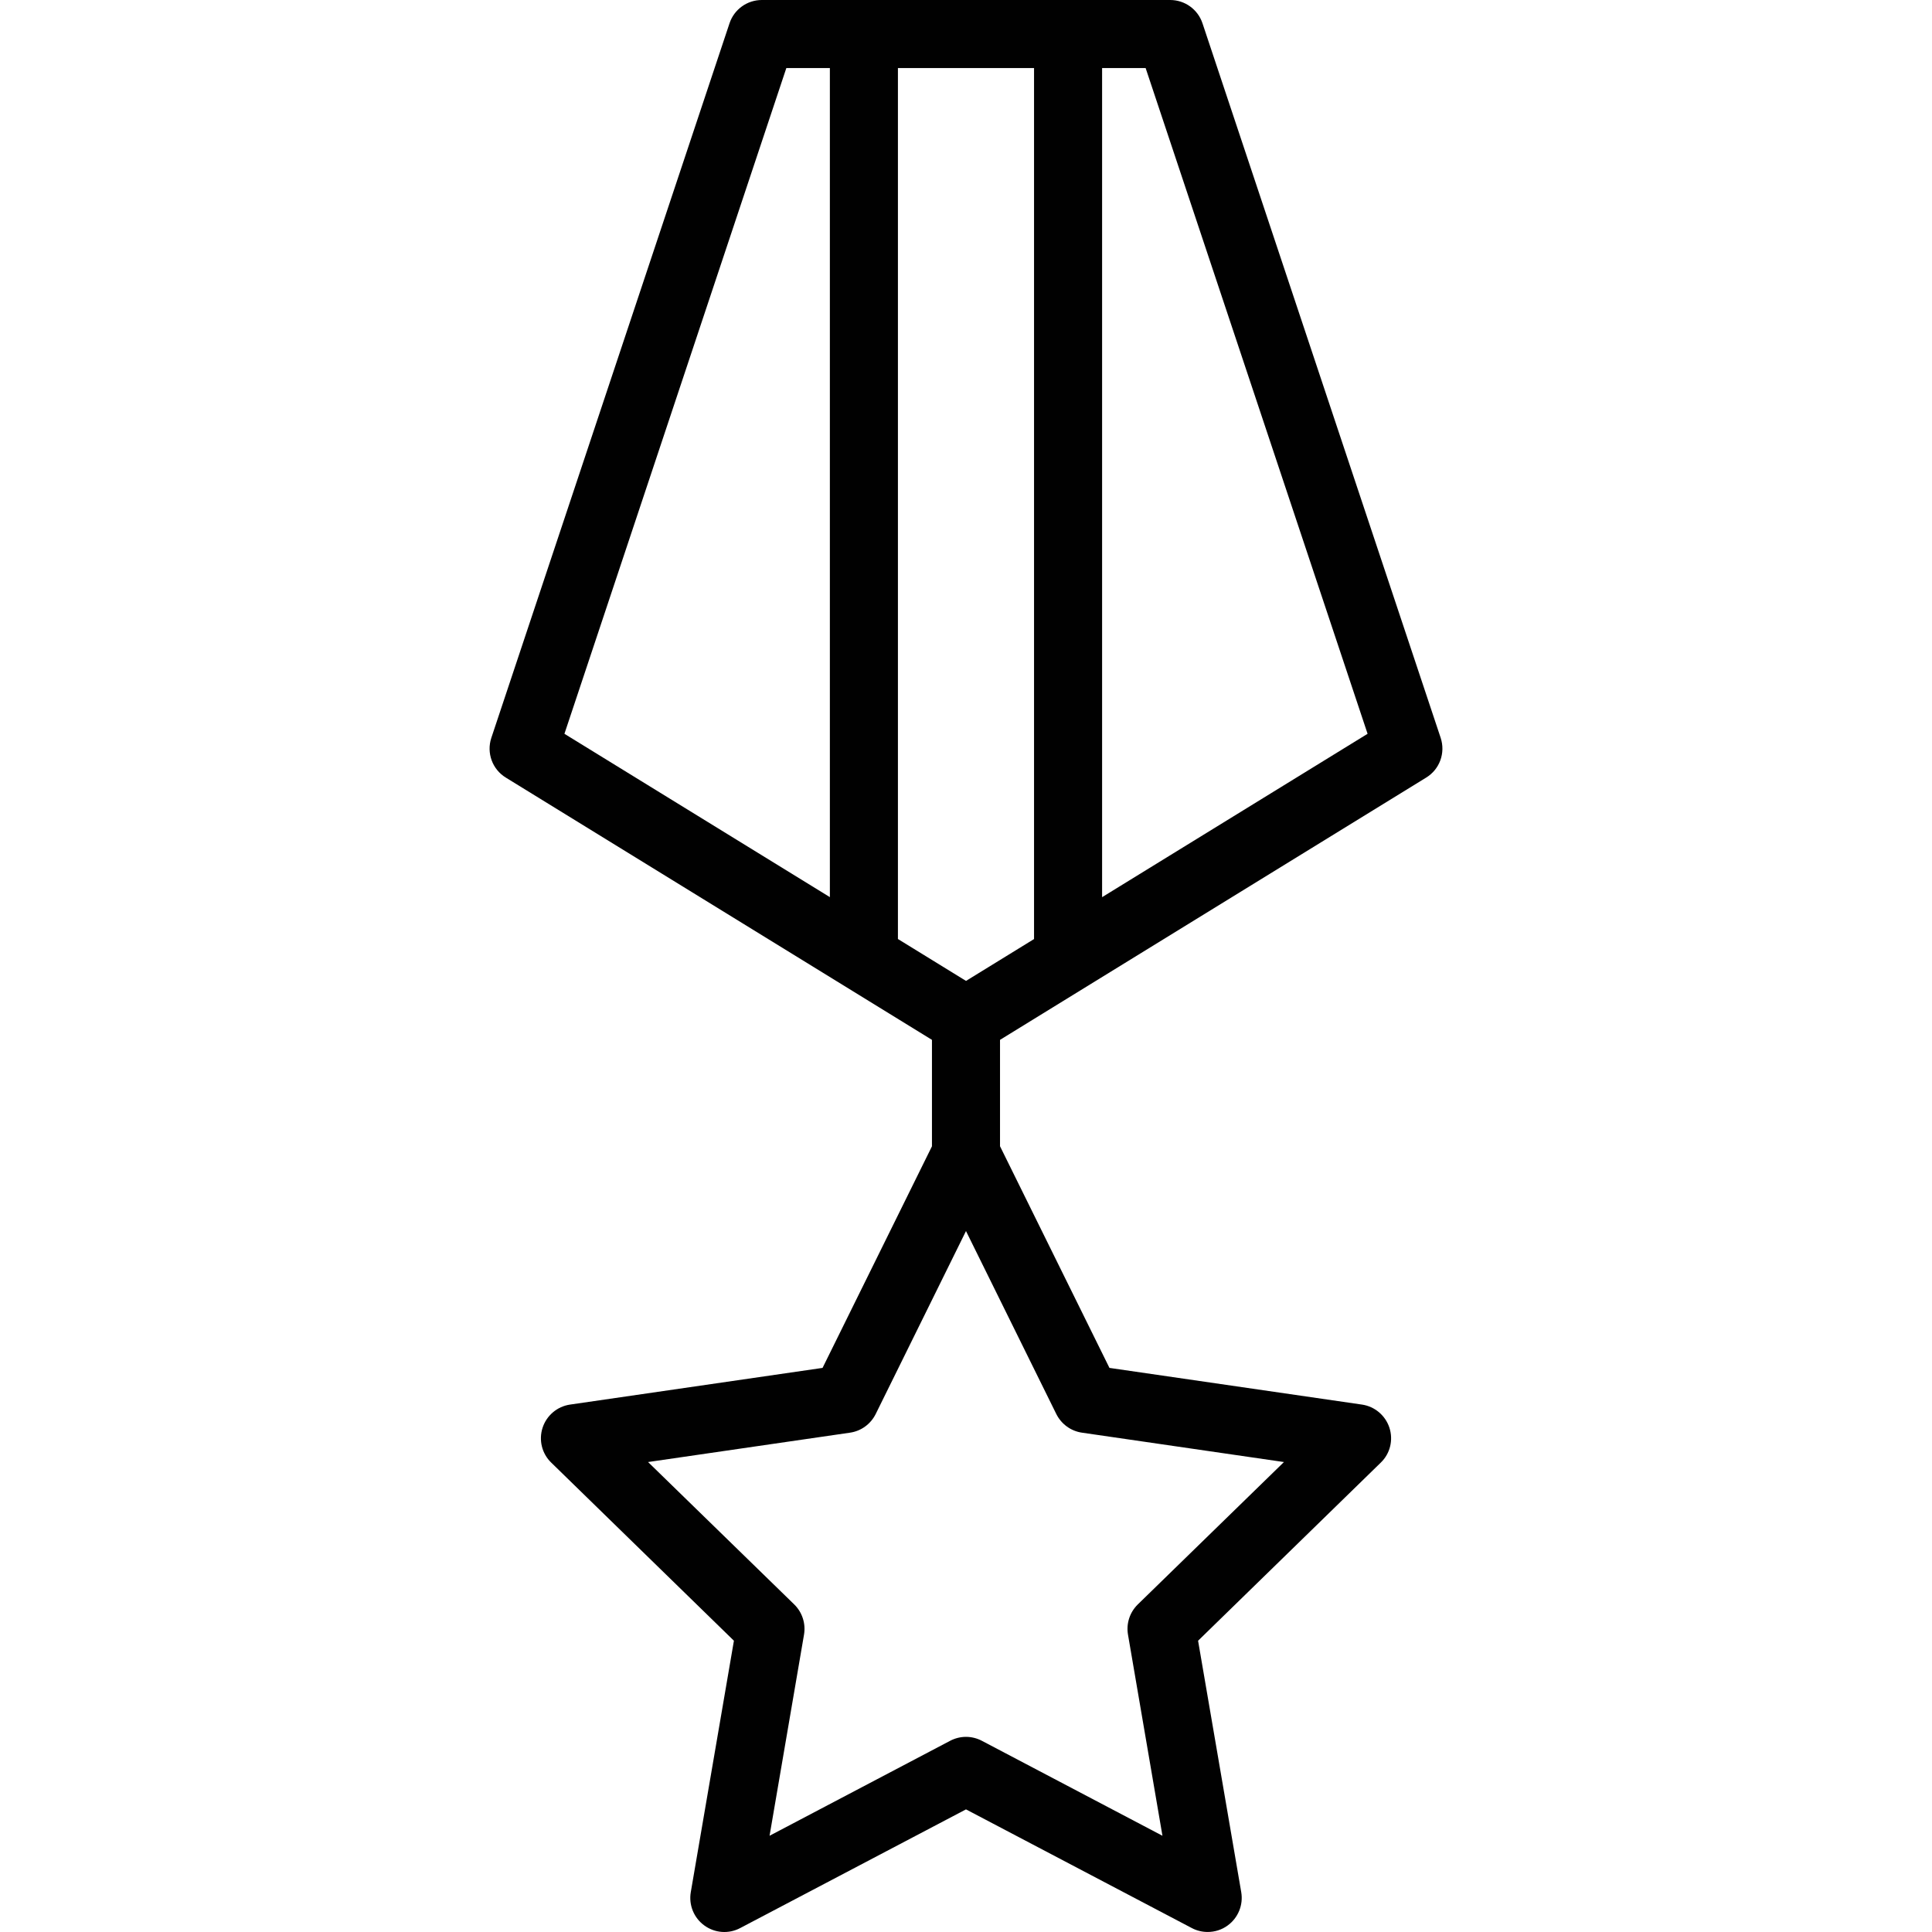 <?xml version="1.0" encoding="utf-8"?>
<!-- Generator: Adobe Illustrator 15.1.0, SVG Export Plug-In . SVG Version: 6.00 Build 0)  -->
<!DOCTYPE svg PUBLIC "-//W3C//DTD SVG 1.1//EN" "http://www.w3.org/Graphics/SVG/1.1/DTD/svg11.dtd">
<svg version="1.1" id="Calque_1" xmlns="http://www.w3.org/2000/svg" xmlns:xlink="http://www.w3.org/1999/xlink" x="0px" y="0px"
	 width="512px" height="512px" viewBox="0 0 512 512" enable-background="new 0 0 512 512" xml:space="preserve">
<g>
	<path fill="#010101" d="M381.791,195.535L318.665,6.156C317.432,2.479,313.988,0,310.113,0H201.892
		c-3.884,0-7.332,2.479-8.556,6.156L130.21,195.535c-1.326,3.989,0.26,8.344,3.831,10.533l112.937,69.504v28.209l-28.992,58.726
		l-66.922,9.722c-3.391,0.494-6.213,2.88-7.274,6.139c-1.065,3.268-0.181,6.852,2.29,9.238l48.415,47.204l-11.431,66.64
		c-0.577,3.382,0.81,6.808,3.598,8.824c2.778,2.025,6.455,2.29,9.485,0.688l59.85-31.458l59.859,31.458
		c1.313,0.695,2.757,1.03,4.192,1.03c1.867,0,3.733-0.572,5.293-1.718c2.782-2.017,4.174-5.442,3.602-8.824l-11.439-66.64
		l48.419-47.204c2.475-2.387,3.355-5.971,2.289-9.238c-1.065-3.259-3.884-5.645-7.273-6.139l-66.923-9.722l-29-58.743v-28.191
		l112.937-69.504C381.536,203.879,383.112,199.524,381.791,195.535z M274.032,18.036v230.822l-18.027,11.093l-18.045-11.104V18.036
		H274.032z M208.387,18.036h11.537v219.713l-70.343-43.285L208.387,18.036z M286.723,379.67l53.536,7.785l-38.731,37.736
		c-2.132,2.087-3.101,5.072-2.599,7.996l9.133,53.308l-47.864-25.17c-1.313-0.687-2.757-1.039-4.201-1.039
		c-1.44,0-2.884,0.353-4.192,1.039l-47.864,25.17l9.132-53.308c0.498-2.924-0.467-5.909-2.594-7.996l-38.736-37.736l53.531-7.785
		c2.933-0.423,5.465-2.272,6.79-4.932l23.932-48.499l23.938,48.499C281.263,377.397,283.79,379.247,286.723,379.67z
		 M292.068,237.759V18.036h11.537l58.82,176.429L292.068,237.759z"/>
</g>
</svg>
